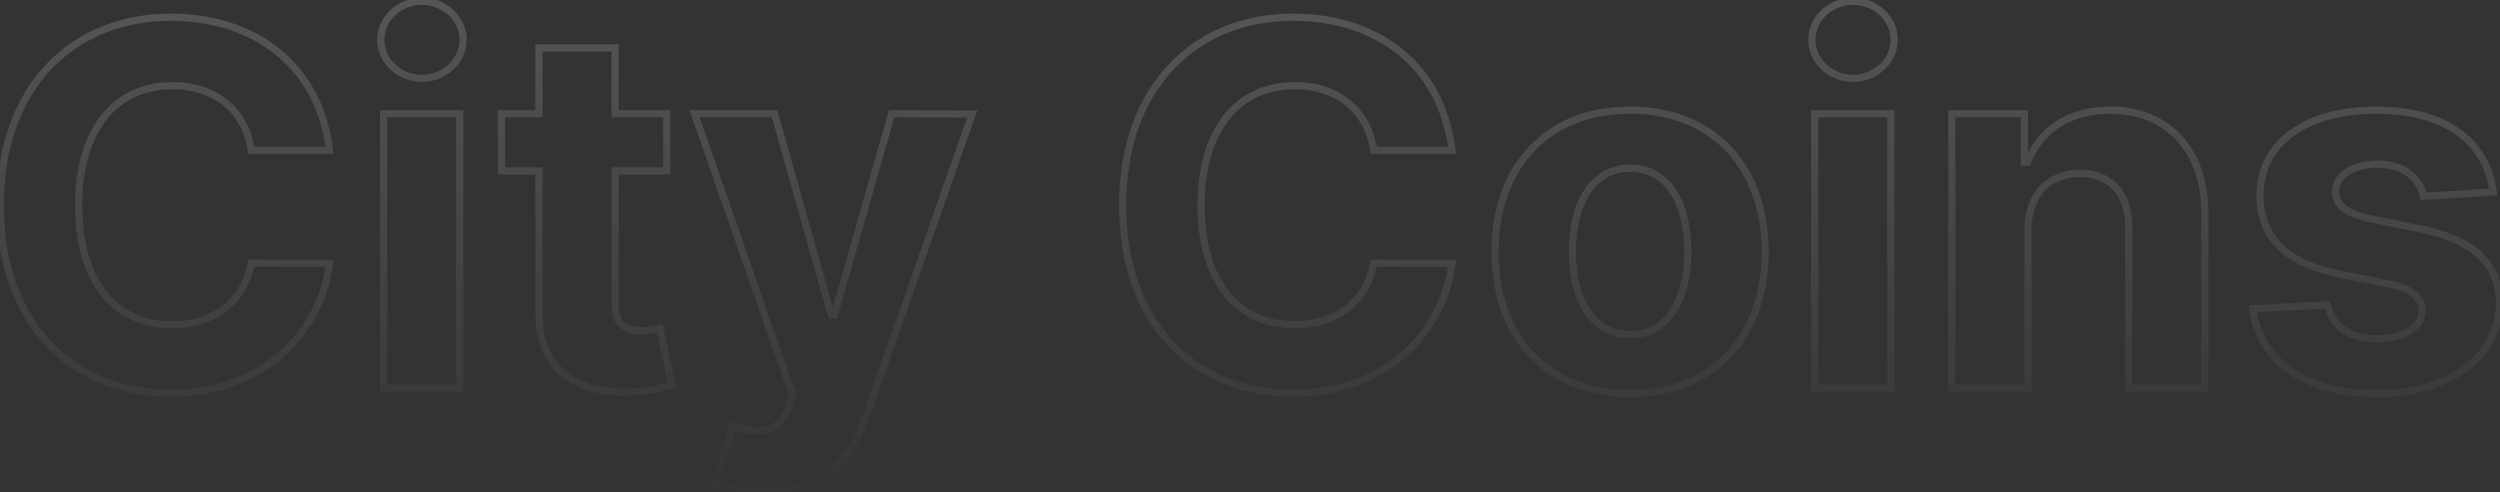 <svg width="1391" height="274" viewBox="0 0 1391 274" fill="none" xmlns="http://www.w3.org/2000/svg">
<rect x="0" y="0" width="1391" height="274" fill="#333333" stroke="none"/>
<path opacity="0.2" d="M183.372 83.656V85.656H185.628L185.358 83.417L183.372 83.656ZM183.372 146.597L185.357 146.844L185.636 144.607L183.381 144.597L183.372 146.597ZM139.821 146.398L139.83 144.398L138.162 144.39L137.855 146.03L139.821 146.398ZM139.821 83.656L137.842 83.947L138.093 85.656H139.821V83.656ZM185.358 83.417C182.467 59.428 171.918 40.424 155.987 27.431C140.073 14.453 118.922 7.58 94.977 7.58V11.579C118.163 11.579 138.375 18.229 153.459 30.531C168.526 42.819 178.61 60.853 181.387 83.895L185.358 83.417ZM94.977 7.58C67.598 7.58 43.338 17.256 25.928 35.518C8.521 53.779 -1.881 80.456 -1.881 114.182H2.119C2.119 81.288 12.25 55.664 28.824 38.278C45.395 20.895 68.564 11.579 94.977 11.579V7.58ZM-1.881 114.182C-1.881 147.8 8.342 174.477 25.663 192.766C42.989 211.06 67.252 220.784 94.977 220.784V216.784C68.214 216.784 45.048 207.418 28.567 190.015C12.081 172.608 2.119 146.984 2.119 114.182H-1.881ZM94.977 220.784C148.204 220.784 180.561 185.314 185.357 146.844L181.388 146.349C176.837 182.85 146.154 216.784 94.977 216.784V220.784ZM183.381 144.597L139.83 144.398L139.812 148.398L183.363 148.597L183.381 144.597ZM137.855 146.03C135.901 156.467 130.853 164.594 123.617 170.127C116.366 175.671 106.796 178.702 95.673 178.702V182.702C107.52 182.702 117.985 179.468 126.046 173.304C134.123 167.129 139.664 158.104 141.787 146.766L137.855 146.03ZM95.673 178.702C80.747 178.702 68.367 173.181 59.676 162.51C50.945 151.791 45.77 135.662 45.77 114.182H41.77C41.77 136.253 47.084 153.384 56.575 165.036C66.105 176.738 79.676 182.702 95.673 182.702V178.702ZM45.77 114.182C45.77 93.304 50.868 77.166 59.61 66.291C68.311 55.465 80.769 49.662 95.972 49.662V45.662C79.654 45.662 66.011 51.94 56.492 63.785C47.012 75.579 41.77 92.702 41.77 114.182H45.77ZM95.972 49.662C107.367 49.662 117.042 52.952 124.239 58.82C131.426 64.679 136.268 73.212 137.842 83.947L141.8 83.366C140.093 71.728 134.793 62.264 126.767 55.719C118.75 49.183 108.141 45.662 95.972 45.662V49.662ZM139.821 85.656H183.372V81.656H139.821V85.656ZM213.45 216H211.45V218H213.45V216ZM255.808 216V218H257.808V216H255.808ZM255.808 63.273H257.808V61.273H255.808V63.273ZM213.45 63.273V61.273H211.45V63.273H213.45ZM213.45 218H255.808V214H213.45V218ZM257.808 216V63.273H253.808V216H257.808ZM255.808 61.273H213.45V65.273H255.808V61.273ZM211.45 63.273V216H215.45V63.273H211.45ZM234.729 45.585C248.331 45.585 259.697 35.171 259.697 22.108H255.697C255.697 32.71 246.382 41.585 234.729 41.585V45.585ZM259.697 22.108C259.697 9.139 248.325 -1.27 234.729 -1.27V2.73C246.388 2.73 255.697 11.611 255.697 22.108H259.697ZM234.729 -1.27C221.226 -1.27 209.859 9.144 209.859 22.108H213.859C213.859 11.606 223.174 2.73 234.729 2.73V-1.27ZM209.859 22.108C209.859 35.165 221.22 45.585 234.729 45.585V41.585C223.181 41.585 213.859 32.715 213.859 22.108H209.859ZM370.975 63.273H372.975V61.273H370.975V63.273ZM342.239 63.273H340.239V65.273H342.239V63.273ZM342.239 26.682H344.239V24.682H342.239V26.682ZM299.881 26.682V24.682H297.881V26.682H299.881ZM299.881 63.273V65.273H301.881V63.273H299.881ZM279.001 63.273V61.273H277.001V63.273H279.001ZM279.001 95.091H277.001V97.091H279.001V95.091ZM299.881 95.091H301.881V93.091H299.881V95.091ZM299.881 174.636L301.881 174.65V174.636H299.881ZM350.79 218.088L350.718 216.089L350.706 216.09L350.79 218.088ZM373.759 214.111L374.378 216.013L376.088 215.456L375.716 213.697L373.759 214.111ZM367.097 182.591L369.054 182.177L368.649 180.259L366.723 180.626L367.097 182.591ZM342.239 95.091V93.091H340.239V95.091H342.239ZM370.975 95.091V97.091H372.975V95.091H370.975ZM370.975 61.273H342.239V65.273H370.975V61.273ZM344.239 63.273V26.682H340.239V63.273H344.239ZM342.239 24.682H299.881V28.682H342.239V24.682ZM297.881 26.682V63.273H301.881V26.682H297.881ZM299.881 61.273H279.001V65.273H299.881V61.273ZM277.001 63.273V95.091H281.001V63.273H277.001ZM279.001 97.091H299.881V93.091H279.001V97.091ZM297.881 95.091V174.636H301.881V95.091H297.881ZM297.881 174.623C297.779 190.073 303.009 201.883 312.474 209.619C321.885 217.311 335.203 220.746 350.875 220.086L350.706 216.09C335.653 216.723 323.417 213.397 315.005 206.522C306.647 199.691 301.785 189.128 301.881 174.65L297.881 174.623ZM350.863 220.087C362.042 219.68 369.988 217.442 374.378 216.013L373.14 212.209C368.979 213.564 361.414 215.7 350.718 216.089L350.863 220.087ZM375.716 213.697L369.054 182.177L365.141 183.004L371.802 214.524L375.716 213.697ZM366.723 180.626C364.535 181.043 360.296 181.983 356.558 181.983V185.983C360.773 185.983 365.483 184.934 367.472 184.556L366.723 180.626ZM356.558 181.983C352.519 181.983 349.543 181.211 347.564 179.436C345.628 177.7 344.239 174.632 344.239 169.068H340.239C340.239 175.238 341.784 179.626 344.894 182.415C347.961 185.164 352.144 185.983 356.558 185.983V181.983ZM344.239 169.068V95.091H340.239V169.068H344.239ZM342.239 97.091H370.975V93.091H342.239V97.091ZM372.975 95.091V63.273H368.975V95.091H372.975ZM481.593 232.506L479.706 231.843L479.706 231.844L481.593 232.506ZM540.954 63.472L542.841 64.134L543.772 61.484L540.963 61.472L540.954 63.472ZM496.11 63.273L496.119 61.273L494.602 61.266L494.186 62.725L496.11 63.273ZM464.192 175.432V177.432H465.703L466.116 175.979L464.192 175.432ZM462.602 175.432L460.677 175.974L461.087 177.432H462.602V175.432ZM430.982 63.273L432.907 62.73L432.496 61.273H430.982V63.273ZM386.437 63.273V61.273H383.621L384.548 63.931L386.437 63.273ZM441.224 220.375L443.09 221.093L443.354 220.409L443.112 219.716L441.224 220.375ZM438.738 226.838L440.602 227.563L440.605 227.556L438.738 226.838ZM407.616 237.278L408.202 235.366L406.282 234.777L405.701 236.7L407.616 237.278ZM398.07 268.898L396.156 268.32L395.638 270.035L397.286 270.738L398.07 268.898ZM424.718 275.273C440.835 275.273 453.344 271.147 462.955 263.719C472.546 256.305 479.07 245.74 483.48 233.168L479.706 231.844C475.466 243.93 469.312 253.749 460.508 260.554C451.724 267.344 440.121 271.273 424.718 271.273V275.273ZM483.48 233.168L542.841 64.134L539.067 62.809L479.706 231.843L483.48 233.168ZM540.963 61.472L496.119 61.273L496.101 65.273L540.945 65.472L540.963 61.472ZM494.186 62.725L462.269 174.884L466.116 175.979L498.034 63.82L494.186 62.725ZM464.192 173.432H462.602V177.432H464.192V173.432ZM464.527 174.889L432.907 62.73L429.057 63.815L460.677 175.974L464.527 174.889ZM430.982 61.273H386.437V65.273H430.982V61.273ZM384.548 63.931L439.335 221.034L443.112 219.716L388.325 62.614L384.548 63.931ZM439.357 219.657L436.871 226.12L440.605 227.556L443.09 221.093L439.357 219.657ZM436.874 226.113C434.26 232.835 430.624 236.022 426.167 237.21C421.516 238.451 415.586 237.631 408.202 235.366L407.029 239.191C414.561 241.5 421.408 242.619 427.197 241.075C433.18 239.48 437.648 235.159 440.602 227.563L436.874 226.113ZM405.701 236.7L396.156 268.32L399.985 269.476L409.53 237.856L405.701 236.7ZM397.286 270.738C403.678 273.462 413.81 275.273 424.718 275.273V271.273C414.148 271.273 404.594 269.504 398.855 267.058L397.286 270.738ZM807.903 83.656V85.656H810.159L809.889 83.417L807.903 83.656ZM807.903 146.597L809.888 146.844L810.167 144.607L807.913 144.597L807.903 146.597ZM764.352 146.398L764.361 144.398L762.693 144.39L762.386 146.03L764.352 146.398ZM764.352 83.656L762.373 83.947L762.624 85.656H764.352V83.656ZM809.889 83.417C806.998 59.428 796.449 40.424 780.519 27.431C764.605 14.453 743.453 7.58 719.509 7.58V11.579C742.694 11.579 762.907 18.229 777.991 30.531C793.058 42.819 803.141 60.853 805.918 83.895L809.889 83.417ZM719.509 7.58C692.129 7.58 667.869 17.256 650.46 35.518C633.052 53.779 622.651 80.456 622.651 114.182H626.651C626.651 81.288 636.781 55.664 653.355 38.278C669.926 20.895 693.096 11.579 719.509 11.579V7.58ZM622.651 114.182C622.651 147.8 632.874 174.477 650.194 192.766C667.52 211.06 691.783 220.784 719.509 220.784V216.784C692.745 216.784 669.58 207.418 653.098 190.015C636.612 172.608 626.651 146.984 626.651 114.182H622.651ZM719.509 220.784C772.736 220.784 805.092 185.314 809.888 146.844L805.919 146.349C801.368 182.85 770.685 216.784 719.509 216.784V220.784ZM807.913 144.597L764.361 144.398L764.343 148.398L807.894 148.597L807.913 144.597ZM762.386 146.03C760.432 156.467 755.384 164.594 748.148 170.127C740.897 175.671 731.327 178.702 720.205 178.702V182.702C732.051 182.702 742.516 179.468 750.578 173.304C758.654 167.129 764.195 158.104 766.318 146.766L762.386 146.03ZM720.205 178.702C705.278 178.702 692.898 173.181 684.207 162.51C675.477 151.791 670.301 135.662 670.301 114.182H666.301C666.301 136.253 671.616 153.384 681.106 165.036C690.636 176.738 704.208 182.702 720.205 182.702V178.702ZM670.301 114.182C670.301 93.304 675.4 77.166 684.141 66.291C692.842 55.465 705.3 49.662 720.503 49.662V45.662C704.186 45.662 690.543 51.94 681.023 63.785C671.544 75.579 666.301 92.702 666.301 114.182H670.301ZM720.503 49.662C731.898 49.662 741.574 52.952 748.77 58.82C755.957 64.679 760.799 73.212 762.373 83.947L766.331 83.366C764.624 71.728 759.324 62.264 751.298 55.719C743.281 49.183 732.673 45.662 720.503 45.662V49.662ZM764.352 85.656H807.903V81.656H764.352V85.656ZM906.987 220.983C930.63 220.983 949.977 212.878 963.404 198.616C976.819 184.367 984.158 164.155 984.158 140.233H980.158C980.158 163.342 973.079 182.505 960.492 195.874C947.918 209.229 929.679 216.983 906.987 216.983V220.983ZM984.158 140.233C984.158 116.164 976.821 95.902 963.405 81.64C949.976 67.364 930.629 59.284 906.987 59.284V63.284C929.681 63.284 947.919 71.014 960.491 84.38C973.077 97.76 980.158 116.972 980.158 140.233H984.158ZM906.987 59.284C883.346 59.284 863.998 67.364 850.57 81.64C837.154 95.902 829.817 116.164 829.817 140.233H833.817C833.817 116.972 840.897 97.76 853.483 84.38C866.056 71.014 884.294 63.284 906.987 63.284V59.284ZM829.817 140.233C829.817 164.155 837.156 184.367 850.57 198.616C863.998 212.878 883.344 220.983 906.987 220.983V216.983C884.295 216.983 866.056 209.229 853.482 195.874C840.896 182.505 833.817 163.342 833.817 140.233H829.817ZM907.186 184.17C897.215 184.17 889.745 179.65 884.683 171.947C879.563 164.155 876.871 153.025 876.871 139.935H872.871C872.871 153.492 875.647 165.479 881.34 174.144C887.092 182.896 895.779 188.17 907.186 188.17V184.17ZM876.871 139.935C876.871 126.844 879.563 115.688 884.685 107.87C889.749 100.141 897.219 95.599 907.186 95.599V91.599C895.775 91.599 887.088 96.902 881.339 105.678C875.647 114.366 872.871 126.377 872.871 139.935H876.871ZM907.186 95.599C916.94 95.599 924.314 100.127 929.335 107.863C934.411 115.684 937.104 126.845 937.104 139.935H941.104C941.104 126.377 938.327 114.37 932.69 105.685C926.998 96.915 918.412 91.599 907.186 91.599V95.599ZM937.104 139.935C937.104 153.024 934.411 164.159 929.336 171.954C924.317 179.664 916.944 184.17 907.186 184.17V188.17C918.408 188.17 926.994 182.883 932.689 174.137C938.327 165.476 941.104 153.493 941.104 139.935H937.104ZM1009.7 216H1007.7V218H1009.7V216ZM1052.06 216V218H1054.06V216H1052.06ZM1052.06 63.273H1054.06V61.273H1052.06V63.273ZM1009.7 63.273V61.273H1007.7V63.273H1009.7ZM1009.7 218H1052.06V214H1009.7V218ZM1054.06 216V63.273H1050.06V216H1054.06ZM1052.06 61.273H1009.7V65.273H1052.06V61.273ZM1007.7 63.273V216H1011.7V63.273H1007.7ZM1030.98 45.585C1044.58 45.585 1055.95 35.171 1055.95 22.108H1051.95C1051.95 32.71 1042.63 41.585 1030.98 41.585V45.585ZM1055.95 22.108C1055.95 9.139 1044.57 -1.27 1030.98 -1.27V2.73C1042.64 2.73 1051.95 11.611 1051.95 22.108H1055.95ZM1030.98 -1.27C1017.48 -1.27 1006.11 9.144 1006.11 22.108H1010.11C1010.11 11.606 1019.42 2.73 1030.98 2.73V-1.27ZM1006.11 22.108C1006.11 35.165 1017.47 45.585 1030.98 45.585V41.585C1019.43 41.585 1010.11 32.715 1010.11 22.108H1006.11ZM1128.35 127.705L1126.35 127.694V127.705H1128.35ZM1184.43 126.312L1182.43 126.302V126.312H1184.43ZM1184.43 216H1182.43V218H1184.43V216ZM1226.78 216V218H1228.78V216H1226.78ZM1128.15 90.219V92.219H1129.52L1130.01 90.938L1128.15 90.219ZM1126.36 90.219H1124.36V92.219H1126.36V90.219ZM1126.36 63.273H1128.36V61.273H1126.36V63.273ZM1085.99 63.273V61.273H1083.99V63.273H1085.99ZM1085.99 216H1083.99V218H1085.99V216ZM1128.35 216V218H1130.35V216H1128.35ZM1130.35 127.715C1130.4 118.265 1133.23 110.989 1137.89 106.089C1142.54 101.199 1149.19 98.483 1157.28 98.483V94.483C1148.27 94.483 1140.5 97.534 1134.99 103.333C1129.48 109.122 1126.4 117.456 1126.35 127.694L1130.35 127.715ZM1157.28 98.483C1165.33 98.483 1171.56 101.105 1175.79 105.736C1180.04 110.389 1182.47 117.31 1182.43 126.302L1186.43 126.323C1186.48 116.621 1183.84 108.628 1178.74 103.04C1173.62 97.429 1166.24 94.483 1157.28 94.483V98.483ZM1182.43 126.312V216H1186.43V126.312H1182.43ZM1184.43 218H1226.78V214H1184.43V218ZM1228.78 216V118.756H1224.78V216H1228.78ZM1228.78 118.756C1228.78 100.571 1223.45 85.677 1213.83 75.311C1204.21 64.93 1190.47 59.284 1174.09 59.284V63.284C1189.52 63.284 1202.13 68.576 1210.9 78.031C1219.68 87.502 1224.78 101.344 1224.78 118.756H1228.78ZM1174.09 59.284C1150.69 59.284 1133.47 70.84 1126.28 89.499L1130.01 90.938C1136.54 74.001 1152.14 63.284 1174.09 63.284V59.284ZM1128.15 88.219H1126.36V92.219H1128.15V88.219ZM1128.36 90.219V63.273H1124.36V90.219H1128.36ZM1126.36 61.273H1085.99V65.273H1126.36V61.273ZM1083.99 63.273V216H1087.99V63.273H1083.99ZM1085.99 218H1128.35V214H1085.99V218ZM1130.35 216V127.705H1126.35V216H1130.35ZM1387.24 106.824L1387.37 108.82L1389.51 108.688L1389.23 106.558L1387.24 106.824ZM1257.48 108.812L1259.48 108.821V108.813V108.806L1257.48 108.812ZM1301.63 152.463L1301.24 154.424L1301.24 154.425L1301.63 152.463ZM1328.08 157.733L1328.48 155.772L1328.47 155.772L1328.08 157.733ZM1347.67 172.946L1349.67 172.99L1349.67 172.942L1349.67 172.894L1347.67 172.946ZM1295.07 169.565L1297.03 169.158L1296.68 167.478L1294.96 167.568L1295.07 169.565ZM1253.41 171.753L1253.3 169.756L1251.13 169.87L1251.43 172.022L1253.41 171.753ZM1390.72 168.67L1392.72 168.677V168.669V168.661L1390.72 168.67ZM1346.58 127.307L1346.98 125.347L1346.97 125.346L1346.58 127.307ZM1318.93 121.739L1318.51 123.693L1318.52 123.696L1318.54 123.699L1318.93 121.739ZM1299.54 106.426L1301.54 106.453L1301.54 106.429L1301.54 106.404L1299.54 106.426ZM1348.46 109.21L1346.51 109.625L1346.87 111.312L1348.59 111.206L1348.46 109.21ZM1389.23 106.558C1387.27 91.98 1380.39 80.087 1368.95 71.877C1357.55 63.696 1341.79 59.284 1322.21 59.284V63.284C1341.22 63.284 1356.09 67.572 1366.61 75.127C1377.1 82.651 1383.44 93.529 1385.26 107.09L1389.23 106.558ZM1322.21 59.284C1302.4 59.284 1285.74 63.869 1273.98 72.392C1262.17 80.962 1255.43 93.441 1255.48 108.819L1259.48 108.806C1259.44 94.752 1265.53 83.467 1276.33 75.63C1287.2 67.747 1302.95 63.284 1322.21 63.284V59.284ZM1255.48 108.804C1255.43 120.7 1259.17 130.658 1266.92 138.392C1274.62 146.077 1286.1 151.397 1301.24 154.424L1302.02 150.502C1287.33 147.564 1276.69 142.493 1269.75 135.561C1262.85 128.679 1259.44 119.794 1259.48 108.821L1255.48 108.804ZM1301.24 154.425L1327.69 159.694L1328.47 155.772L1302.02 150.502L1301.24 154.425ZM1327.69 159.694C1334.22 161.011 1338.72 162.819 1341.56 165.05C1344.31 167.204 1345.59 169.784 1345.67 172.998L1349.67 172.894C1349.55 168.452 1347.69 164.768 1344.03 161.9C1340.47 159.11 1335.26 157.14 1328.48 155.772L1327.69 159.694ZM1345.67 172.902C1345.59 176.619 1343.55 179.936 1339.65 182.405C1335.72 184.895 1329.95 186.457 1322.81 186.457V190.457C1330.48 190.457 1337.05 188.788 1341.79 185.785C1346.57 182.76 1349.55 178.321 1349.67 172.99L1345.67 172.902ZM1322.81 186.457C1315.52 186.457 1309.66 184.897 1305.36 182.012C1301.1 179.154 1298.22 174.897 1297.03 169.158L1293.11 169.973C1294.5 176.663 1297.94 181.852 1303.13 185.333C1308.27 188.786 1314.99 190.457 1322.81 190.457V186.457ZM1294.96 167.568L1253.3 169.756L1253.51 173.75L1295.17 171.563L1294.96 167.568ZM1251.43 172.022C1253.49 187.183 1260.99 199.494 1273.24 207.974C1285.43 216.424 1302.2 220.983 1322.71 220.983V216.983C1302.75 216.983 1286.86 212.543 1275.51 204.686C1264.22 196.859 1257.3 185.556 1255.39 171.483L1251.43 172.022ZM1322.71 220.983C1342.82 220.983 1360.24 215.858 1372.7 206.739C1385.21 197.59 1392.67 184.439 1392.72 168.677L1388.72 168.664C1388.68 183.03 1381.92 195.035 1370.34 203.511C1358.72 212.016 1342.18 216.983 1322.71 216.983V220.983ZM1392.72 168.661C1392.67 157.138 1388.86 147.764 1381.09 140.522C1373.39 133.347 1361.97 128.417 1346.98 125.347L1346.17 129.266C1360.81 132.262 1371.42 136.977 1378.36 143.448C1385.23 149.854 1388.68 158.129 1388.72 168.679L1392.72 168.661ZM1346.97 125.346L1319.33 119.778L1318.54 123.699L1346.18 129.267L1346.97 125.346ZM1319.36 119.784C1312.35 118.266 1307.85 116.361 1305.14 114.138C1302.54 112.015 1301.5 109.546 1301.54 106.453L1297.54 106.399C1297.49 110.664 1299.03 114.31 1302.6 117.233C1306.05 120.056 1311.29 122.129 1318.51 123.693L1319.36 119.784ZM1301.54 106.404C1301.5 102.703 1303.54 99.504 1307.33 97.135C1311.15 94.747 1316.62 93.312 1322.91 93.312V89.312C1316.08 89.312 1309.82 90.861 1305.21 93.743C1300.57 96.644 1297.48 101.001 1297.54 106.448L1301.54 106.404ZM1322.91 93.312C1336.8 93.312 1344.64 100.815 1346.51 109.625L1350.42 108.795C1348.11 97.918 1338.45 89.312 1322.91 89.312V93.312ZM1348.59 111.206L1387.37 108.82L1387.12 104.828L1348.34 107.214L1348.59 111.206Z" fill="url(#paint0_linear_2_39)"/>
<defs>
<linearGradient id="paint0_linear_2_39" x1="693.5" y1="-55" x2="693.5" y2="284" gradientUnits="userSpaceOnUse">
<stop stop-color="white"/>
<stop offset="1" stop-color="white" stop-opacity="0"/>
</linearGradient>
</defs>
</svg>
